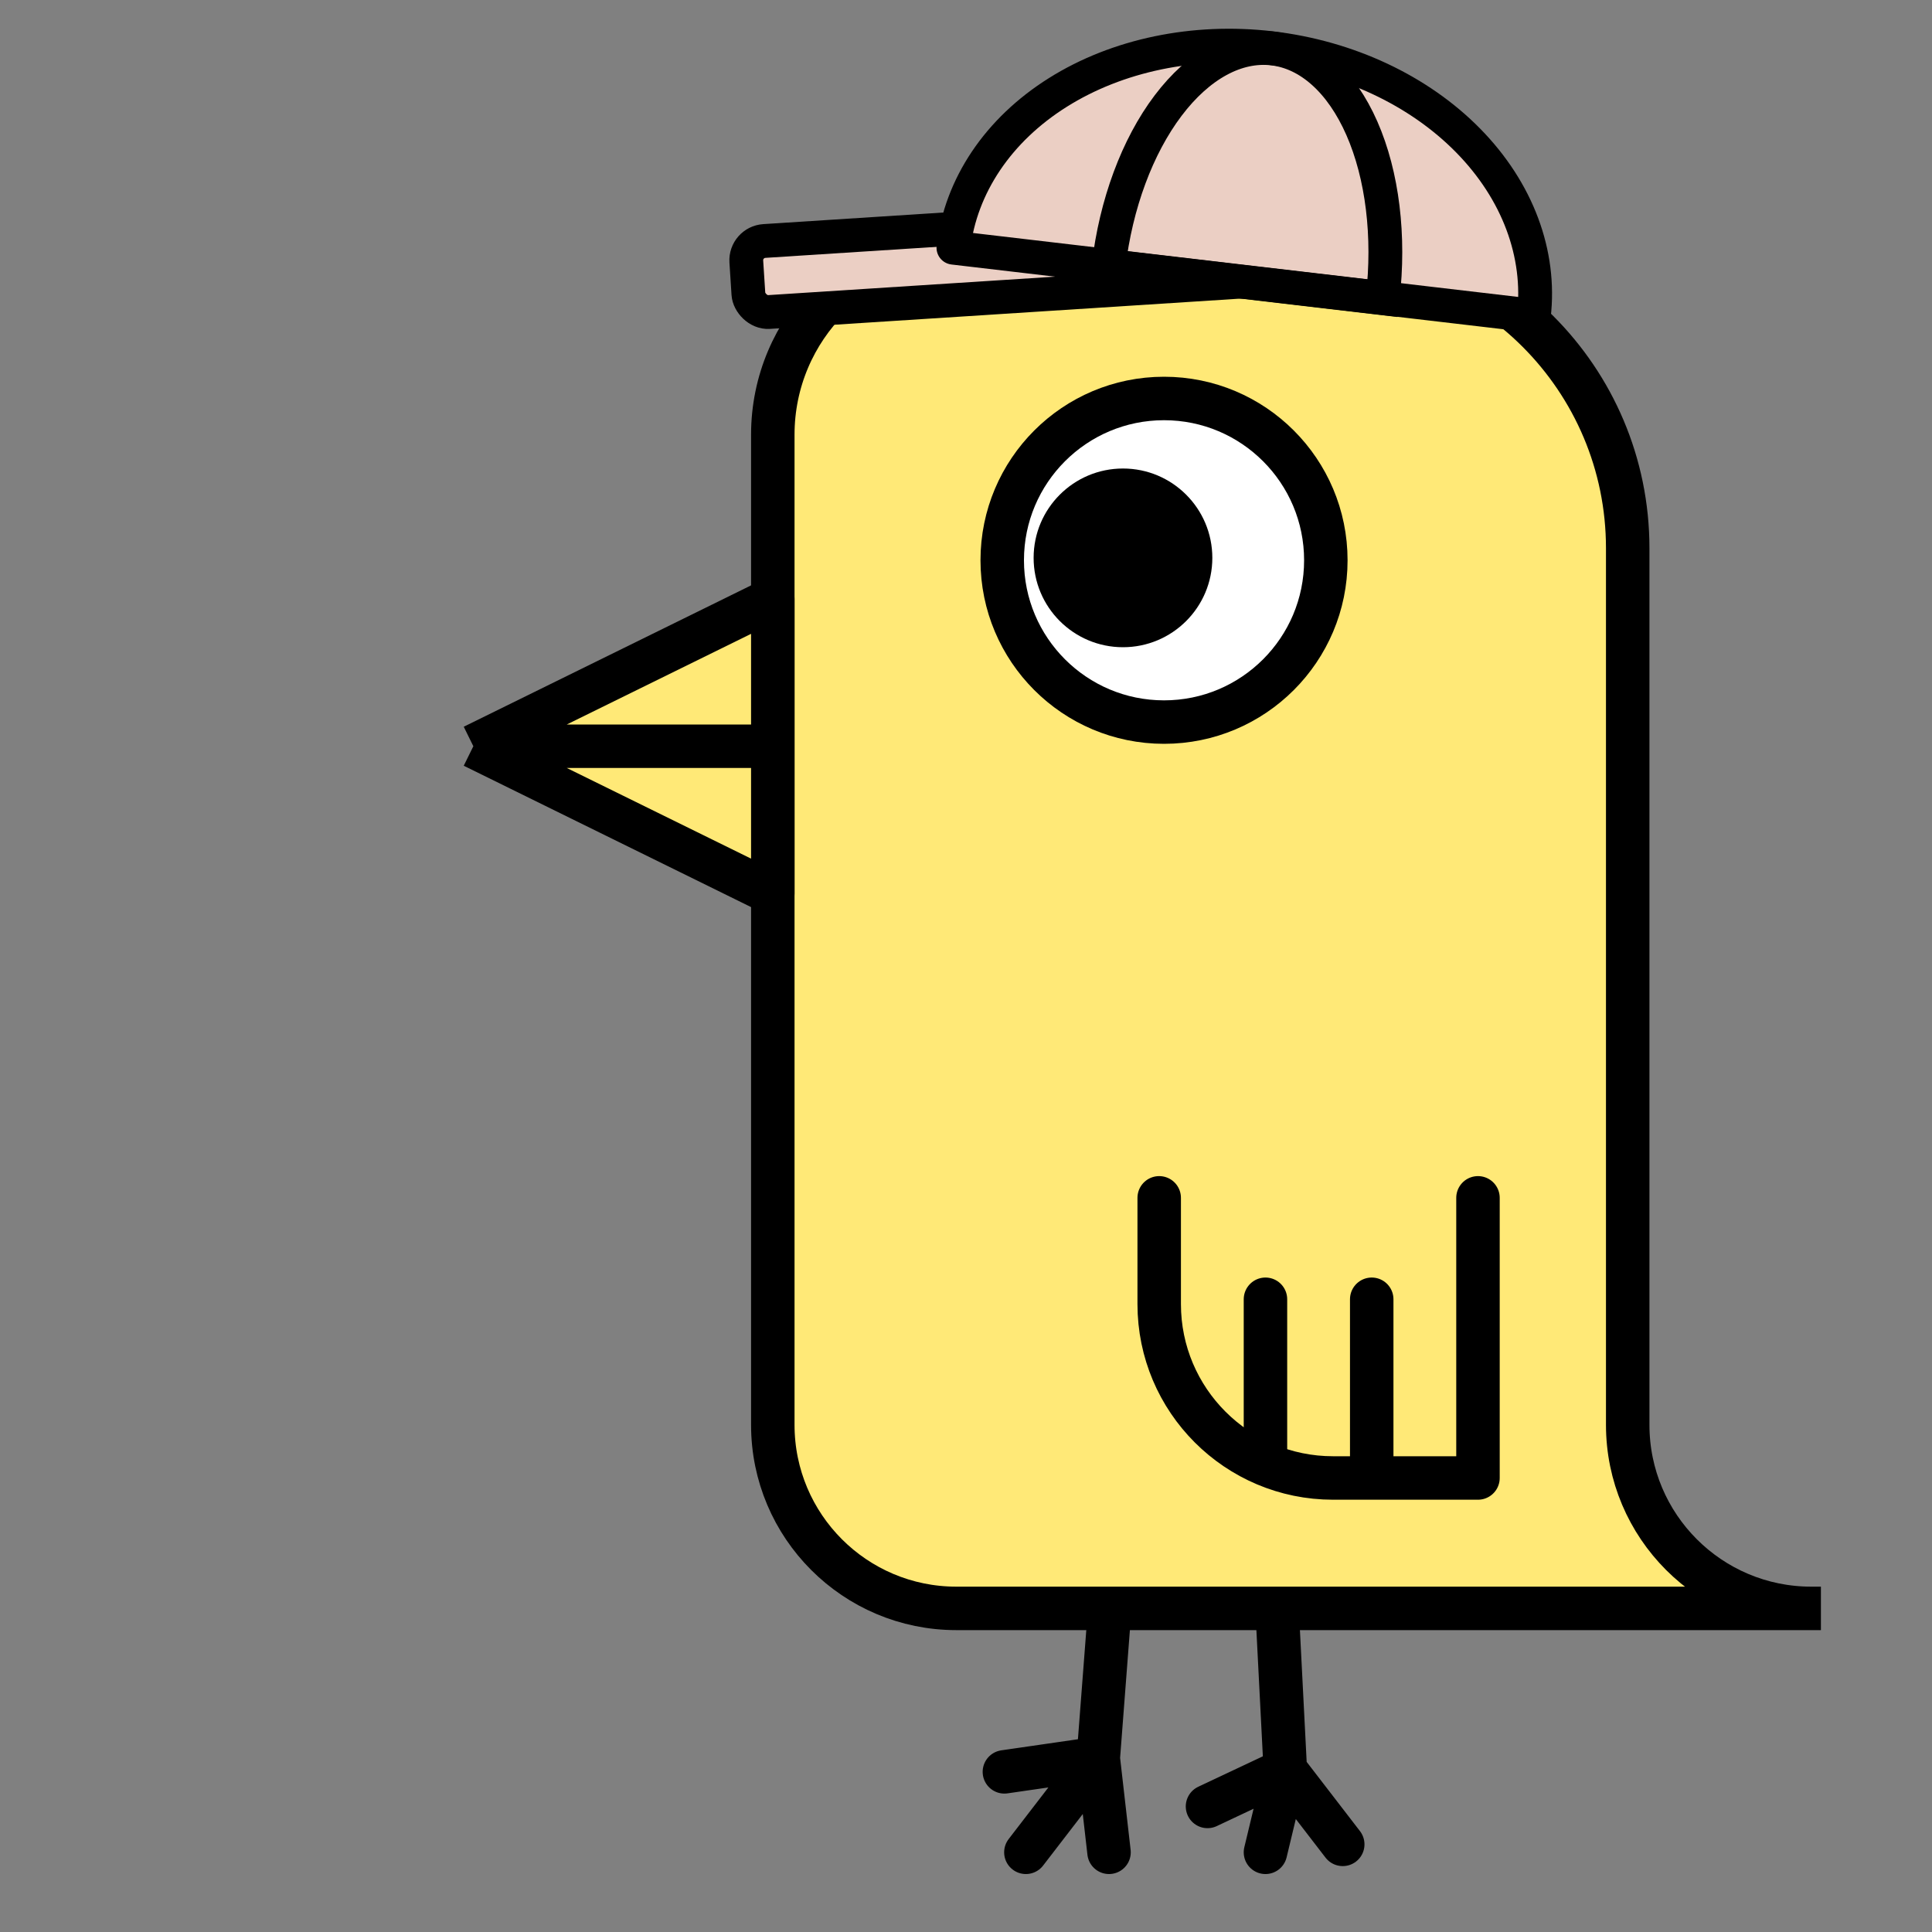 <svg width="400" height="400" viewBox="0 0 400 400" fill="none" xmlns="http://www.w3.org/2000/svg">
<rect x="0" y="0" width="400" height="400" fill="#808080" stroke="none"/>
<path d="M200 50V50C177.909 50 160 67.909 160 90V200V295C160 315.987 177.013 333 198 333H200H375C354.013 333 337 315.987 337 295V200V113.5C337 78.43 308.57 50 273.5 50H200Z" fill="#FFE977"/>
<path d="M377 333H375M375 333H200H198C177.013 333 160 315.987 160 295V200V90C160 67.909 177.909 50 200 50V50H273.5C308.57 50 337 78.43 337 113.5V200V295C337 315.987 354.013 333 375 333Z" stroke="black" stroke-width="9"/>
<path d="M160 124L98 154.5L160 154.5L160 124Z" fill="#FFE977"/>
<path d="M98 154.5L160 185L160 154.5L98 154.5Z" fill="#FFE977"/>
<path d="M98 154.5L160 124L160 154.5M98 154.5L160 185L160 154.5M98 154.5L160 154.5" stroke="black" stroke-width="9" stroke-linejoin="round"/>
<path d="M229.611 335L227.385 364.029M212.398 383.5L227.385 364.029M227.385 364.029L229.611 383.5M227.385 364.029L207.949 366.843M264.5 335L266.108 366.41M262 383.501L266.108 366.41M266.108 366.41L250 374.002M266.108 366.41L278 381.855" stroke="black" stroke-width="9" stroke-linecap="round" stroke-linejoin="round"/>
<path d="M240 248V270C240 289.882 256.118 306 276 306H306V248" stroke="black" stroke-width="9" stroke-linecap="round" stroke-linejoin="round"/>
<path d="M262 302V269M284 302V269" stroke="black" stroke-width="9" stroke-linecap="round" stroke-linejoin="round"/>
<circle cx="241" cy="116" r="33.5" fill="white" stroke="black" stroke-width="9"/>
<circle cx="232.5" cy="115.5" r="18.5" fill="black"/>
<rect x="154.259" y="50.152" width="107.353" height="14.734" rx="4" transform="rotate(-3.681 154.259 50.152)" fill="#EBCFC4" stroke="black" stroke-width="7"/>
<path d="M197.396 51.286C198.901 38.456 206.674 26.895 219.007 19.146C231.339 11.396 247.22 8.092 263.155 9.961C279.091 11.831 293.776 18.72 303.98 29.113C314.184 39.506 319.071 52.553 317.567 65.382L257.481 58.334L197.396 51.286Z" fill="#EBCFC4" stroke="black" stroke-width="7" stroke-linejoin="round"/>
<path d="M229.523 55.094C231.028 42.264 235.46 30.311 241.845 21.864C248.229 13.416 256.042 9.166 263.566 10.049C271.09 10.932 277.708 16.874 281.964 26.57C286.22 36.266 287.766 48.92 286.261 61.749L257.892 58.421L229.523 55.094Z" stroke="black" stroke-width="7"/>
</svg>

